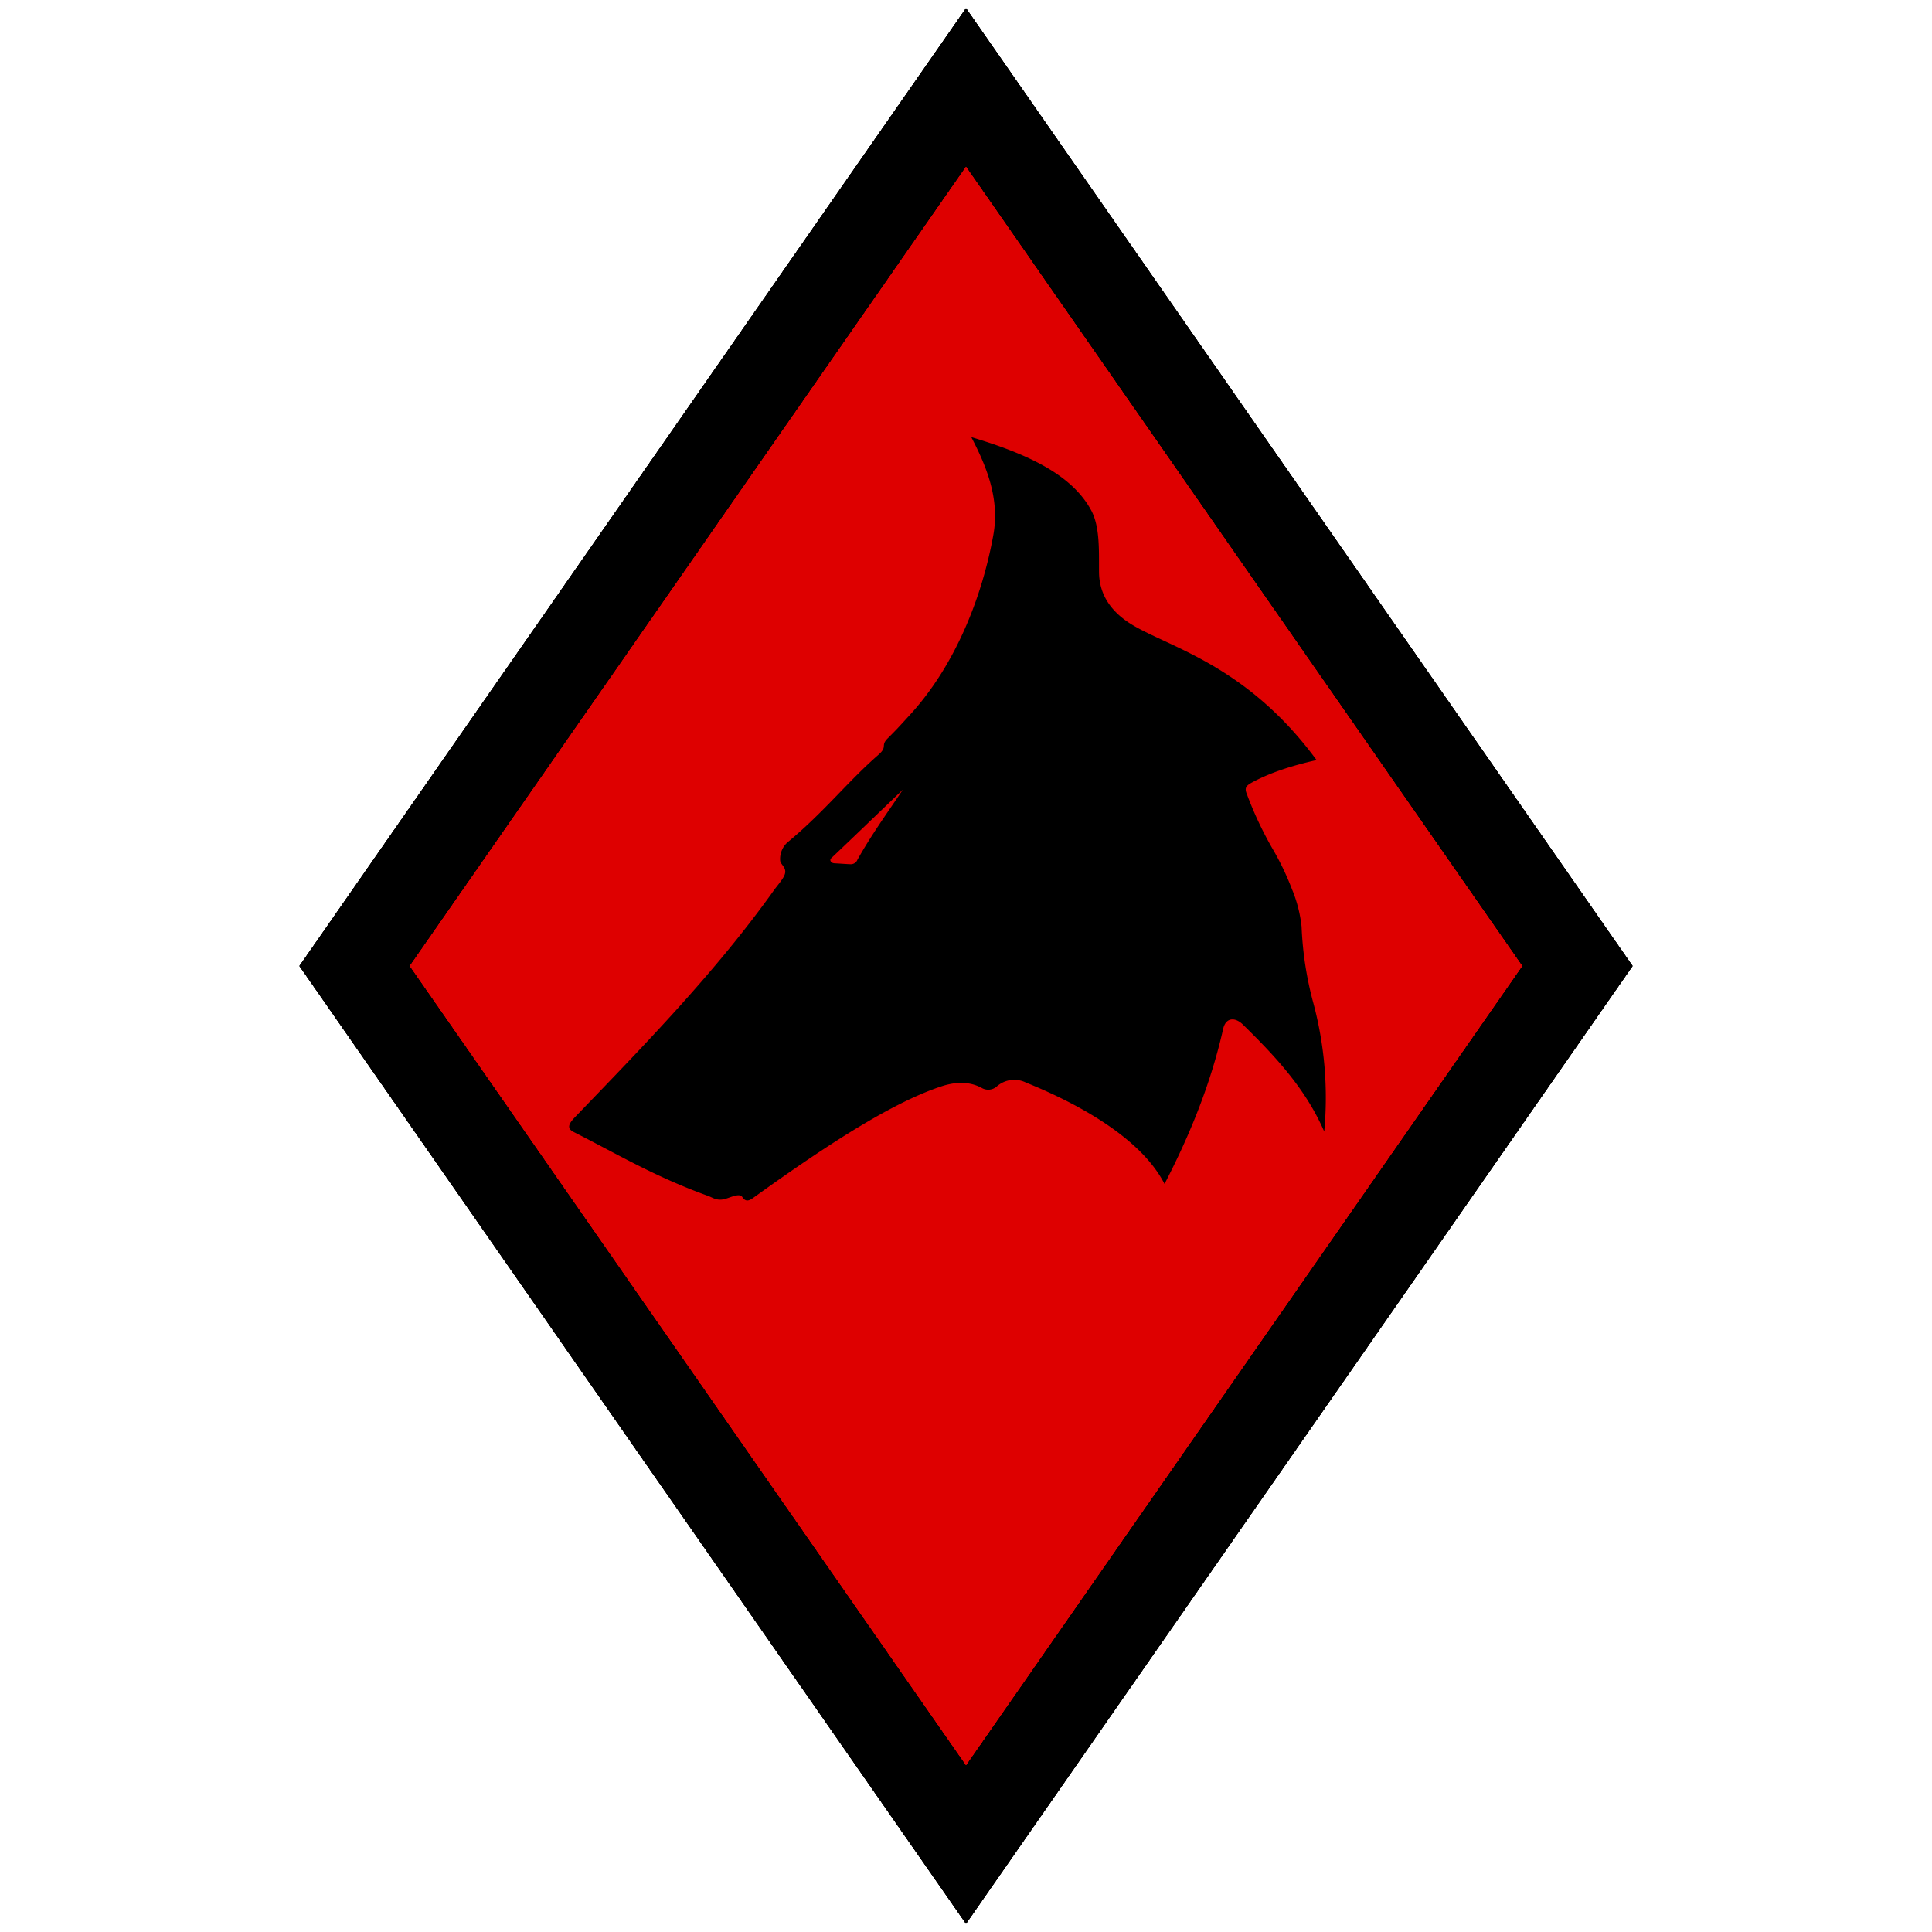 <svg xmlns="http://www.w3.org/2000/svg" viewBox="0 0 500 500"><defs><style>.cls-1{fill:#de0000;}</style></defs><title>umbra-hounds_COLOR</title><g id="n2"><polygon class="cls-1" points="250 26 406 251 251 476 91 250 250 26"/></g><g id="n1"><path class="cls-1" d="M221.84,222.62a1.85,1.85,0,0,1-1.89,1c-.62,0-2.65-.16-4-.23-1-.06-1.3-.87-.84-1.31h0c6.25-5.92,12.37-11.84,18.56-17.76C229.74,210.24,225.58,215.93,221.84,222.62Z"/></g><g id="Base"><g id="layer1"><path id="rect4198-3" d="M250,2.14,77.5,250,250,497.86,422.5,250,250,2.14ZM250,43,394.06,250,250,457,105.94,250,250,43Z"/><path id="rect4198-3-1" d="M250,2.14,77.5,250,250,497.86,422.5,250,250,2.14ZM250,43,394.06,250,250,457,105.94,250,250,43Z"/><path id="rect4198-3-1-4" d="M250,2.14,422.5,250,250,497.86,77.5,250,250,2.14ZM250,43,105.94,250,250,457,394.06,250,250,43Z"/><path id="rect4198-3-1-4-9" d="M250,2.14,422.5,250,250,497.86,77.5,250,250,2.14ZM250,43,105.94,250,250,457,394.06,250,250,43Z"/></g><path d="M339.91,259.65a88.85,88.85,0,0,1-3.06-19.82,35,35,0,0,0-2.51-9.76,71.06,71.06,0,0,0-4.58-9.68,93.78,93.78,0,0,1-7-14.68c-.61-1.49-.56-2.14.89-3,4.68-2.63,10.67-4.57,17.08-6-18.07-24.59-38.11-29.15-47.83-35.08-5.22-3.18-8.41-7.62-8.47-13.5-.05-5.33.29-11.71-2-16-5.11-9.52-17-14.78-31.06-19,4,7.68,7.38,16,5.71,25.29h0c-2.95,16.38-10,34-21.71,46.72-1.92,2.08-3,3.34-5.62,5.93-2,2,.13,2.06-2.49,4.34-7.71,6.71-13.93,14.66-23.15,22.34a5.76,5.76,0,0,0-2.2,5c.11,1,1.58,1.7,1.27,3.23-.25,1.28-1.88,3-3,4.58-15,21-33.05,39.52-51,58.17-1.46,1.51-3,3.1-.71,4.23,11.27,5.7,20.84,11.5,34.78,16.54,1.17.42,2.19,1.28,4.11.86,1.53-.34,4-1.73,4.75-.57s1.55,1.13,2.78.25c21-15.13,36.9-25,48.77-28.9,3.21-1.06,7-1.44,10.4.41a3.34,3.34,0,0,0,3.92-.39,6.83,6.83,0,0,1,7.52-1c10.22,4.12,29.17,13.11,35.88,26.24,6.63-12.81,12-26.06,15.17-40.12.67-3,3.1-3.1,5.11-1.13,8.26,8.08,16.25,16.58,21.05,27.7A94.46,94.46,0,0,0,339.91,259.65Zm-118.07-37a1.85,1.85,0,0,1-1.89,1c-.62,0-2.65-.16-4-.23-1-.06-1.3-.87-.84-1.31h0c6.25-5.92,12.37-11.84,18.56-17.76C229.74,210.24,225.58,215.93,221.84,222.62Z"/></g></svg>